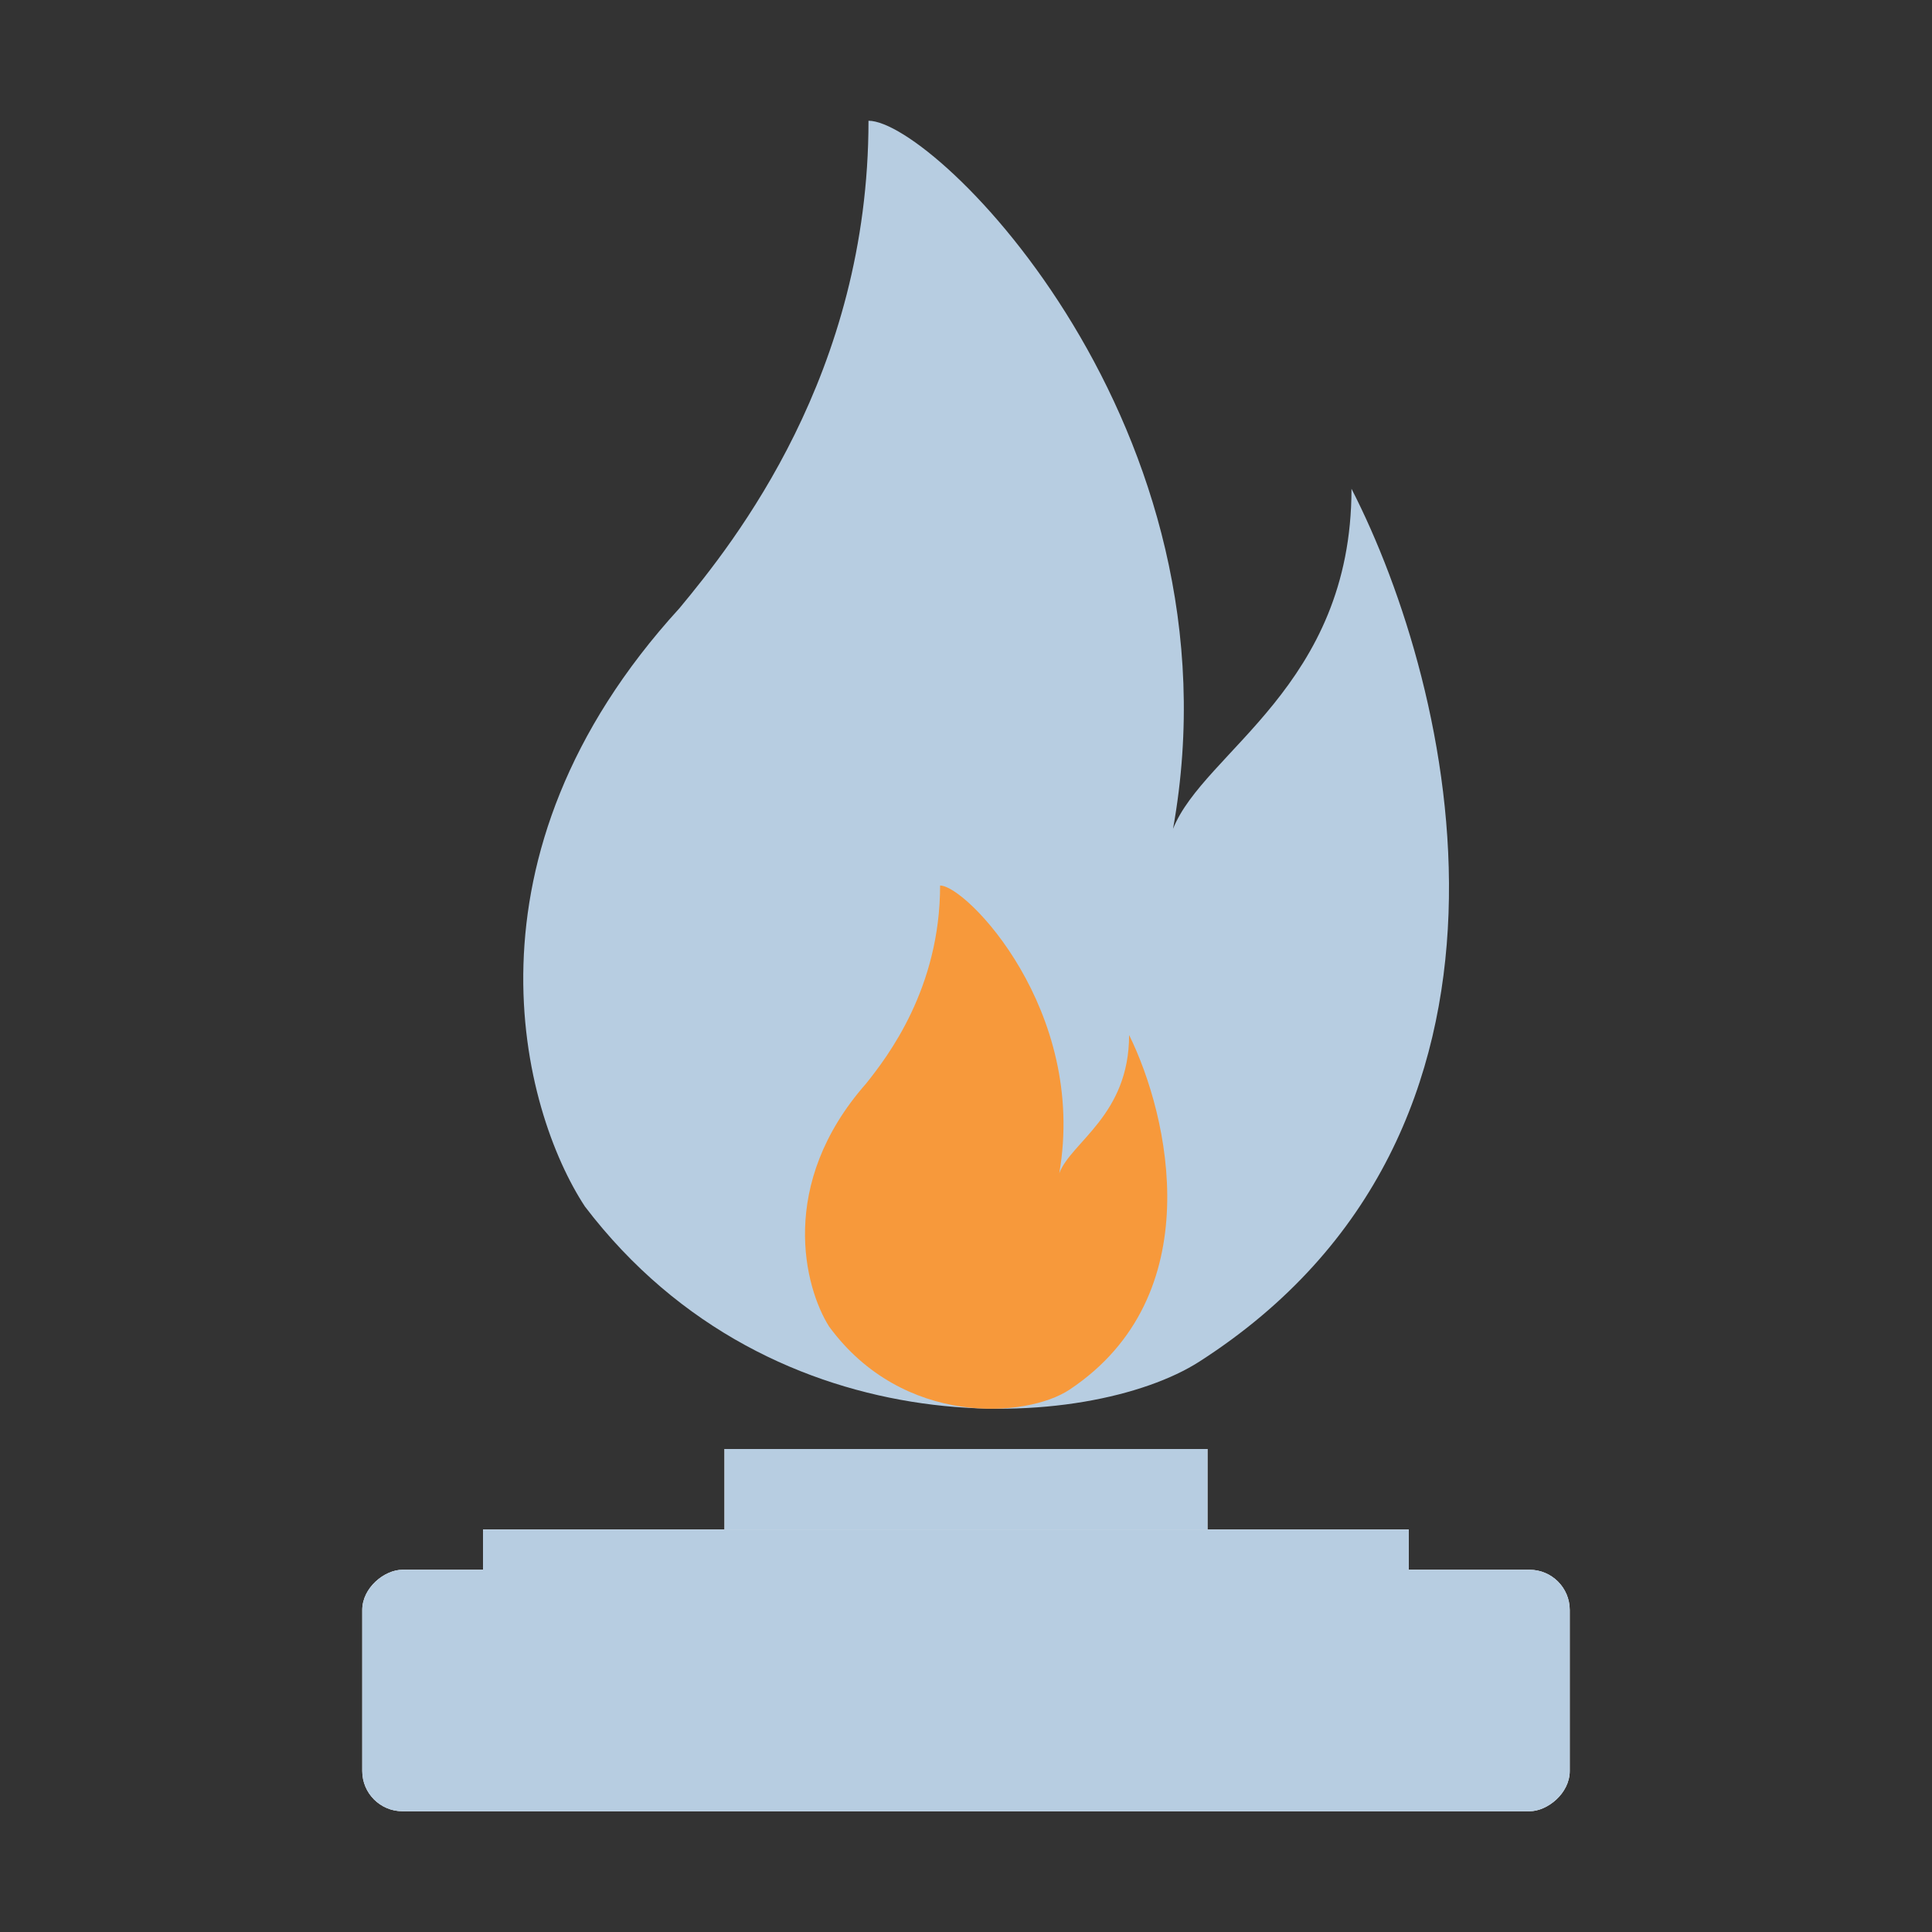 <svg viewBox="0 0 64 64" fill="none" xmlns="http://www.w3.org/2000/svg">
    <rect x="0" y="0" width="64" height="64" fill="#333333" stroke="none"/>
    <defs>
        <style>
            .base {
                fill: #b7cde1;
            }

            .mix-blend-multiply {
                mix-blend-mode: multiply;
            }

            .primary {
                fill: #f7993b;
            }
        </style>
    </defs>
    <rect x="40" y="48" width="2.667" height="16" transform="rotate(90 40 48)" fill="white" />
    <rect x="52" y="52" width="8" height="40" rx="1.333" transform="rotate(90 52 52)" fill="white" />
    <rect x="46.667" y="50.666" width="4" height="30.667" transform="rotate(90 46.667 50.666)" fill="white" />

    <g class="mix-blend-multiply">
        <rect x="40" y="48" width="2.667" height="16" transform="rotate(90 40 48)" class="base" />
    </g>
    <g class="mix-blend-multiply">
        <rect x="52" y="52" width="8" height="40" rx="1.333" transform="rotate(90 52 52)" class="base" />
    </g>
    <g class="mix-blend-multiply">
        <rect x="46.667" y="50.666" width="4" height="30.667" transform="rotate(90 46.667 50.666)" class="base" />
    </g>

    <path
        d="M28.77 4C31 4 41.245 14.191 38.858 27.458C39.879 24.89 44.77 22.731 44.77 16.191C48.162 22.797 51.63 37.472 39.73 45.105C36.122 47.42 25.639 48.188 19.376 39.967C17.288 36.787 14.992 28.37 22.507 20.149C24.334 17.947 28.77 12.381 28.77 4Z"
        class="base"
    />
    <g class="mix-blend-multiply">
        <path
            d="M31.142 29.334C32.015 29.334 36.023 33.474 35.09 38.864C35.489 37.82 37.403 36.943 37.403 34.286C38.73 36.97 40.087 42.931 35.431 46.033C34.019 46.973 29.917 47.285 27.466 43.945C26.649 42.653 25.75 39.234 28.691 35.894C29.406 34.999 31.142 32.738 31.142 29.334Z"
            class="primary"
        />
    </g>
</svg>

